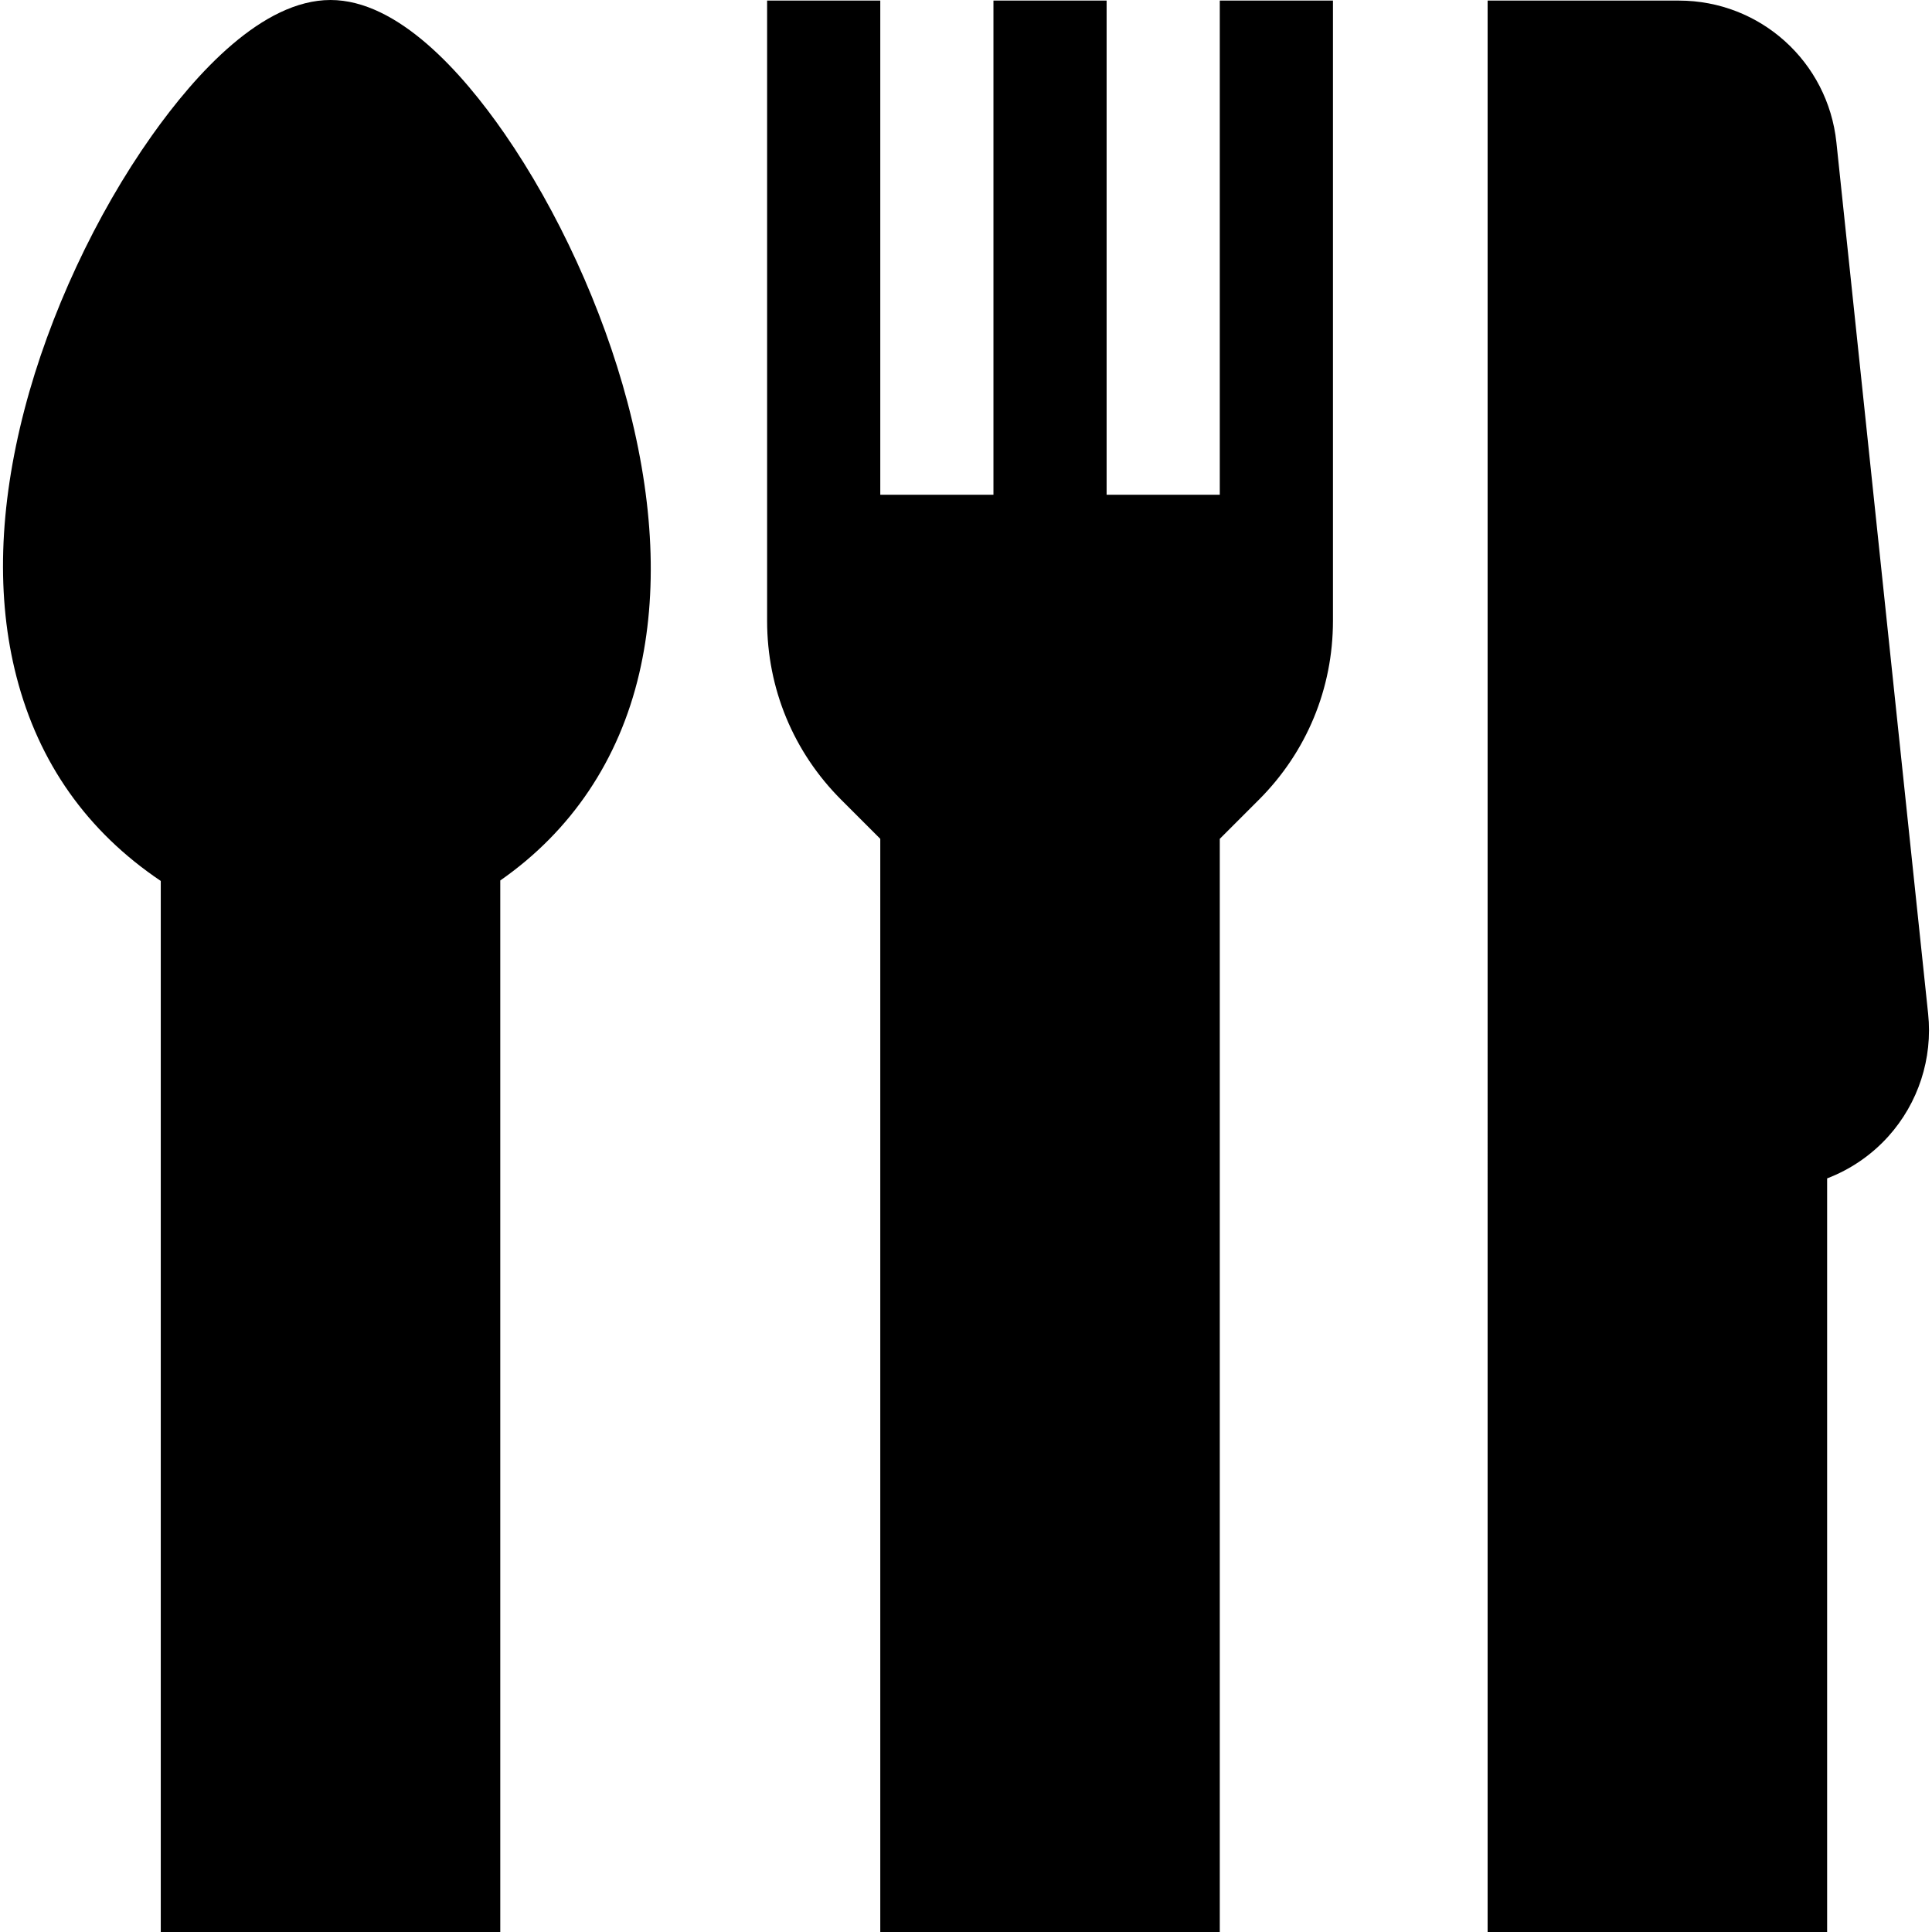 <?xml version="1.0" encoding="iso-8859-1"?>
<!-- Generator: Adobe Illustrator 19.0.0, SVG Export Plug-In . SVG Version: 6.00 Build 0)  -->
<svg version="1.1" id="Capa_1" xmlns="http://www.w3.org/2000/svg" xmlns:xlink="http://www.w3.org/1999/xlink" x="0px" y="0px"
	 viewBox="0 0 512.001 512.001" style="enable-background:new 0 0 512.001 512.001;" xml:space="preserve">
<g>
	<g>
		<path d="M323.257,0.156v130.961h-29.991V0.156h-29.991v130.961h-29.991V0.156h-29.991v130.961v14.995v18.445
			c0,17.898,6.97,34.724,19.626,47.38l10.365,10.366v289.698h89.973V222.302l10.366-10.366
			c12.655-12.656,19.625-29.482,19.625-47.38v-18.445v-14.995V0.156H323.257z"/>
	</g>
</g>
<g>
	<g>
		<path d="M510.977,268.668L486.67,37.755c-2.256-21.435-20.211-37.6-41.764-37.6h-50.671V512h89.973V312.285
			c6.146-2.351,11.726-6.137,16.216-11.123C508.375,292.33,512.221,280.487,510.977,268.668z"/>
	</g>
</g>
<g>
	<g>
		<path d="M166.263,106.51c-6.562-24.78-18.438-50.712-32.584-71.141C122.507,19.233,105.443,0,87.59,0
			C69.526,0,51.897,19.51,40.288,35.876C25.352,56.936,13.035,83.4,6.499,108.482c-6.811,26.136-7.527,49.985-2.125,70.883
			c5.898,22.825,18.741,40.984,38.23,54.093v278.541h89.973V233.334c18.807-13.099,31.467-31.905,36.826-54.87
			C174.349,157.266,173.293,133.058,166.263,106.51z"/>
	</g>
</g>
<g>
</g>
<g>
</g>
<g>
</g>
<g>
</g>
<g>
</g>
<g>
</g>
<g>
</g>
<g>
</g>
<g>
</g>
<g>
</g>
<g>
</g>
<g>
</g>
<g>
</g>
<g>
</g>
<g>
</g>
</svg>
